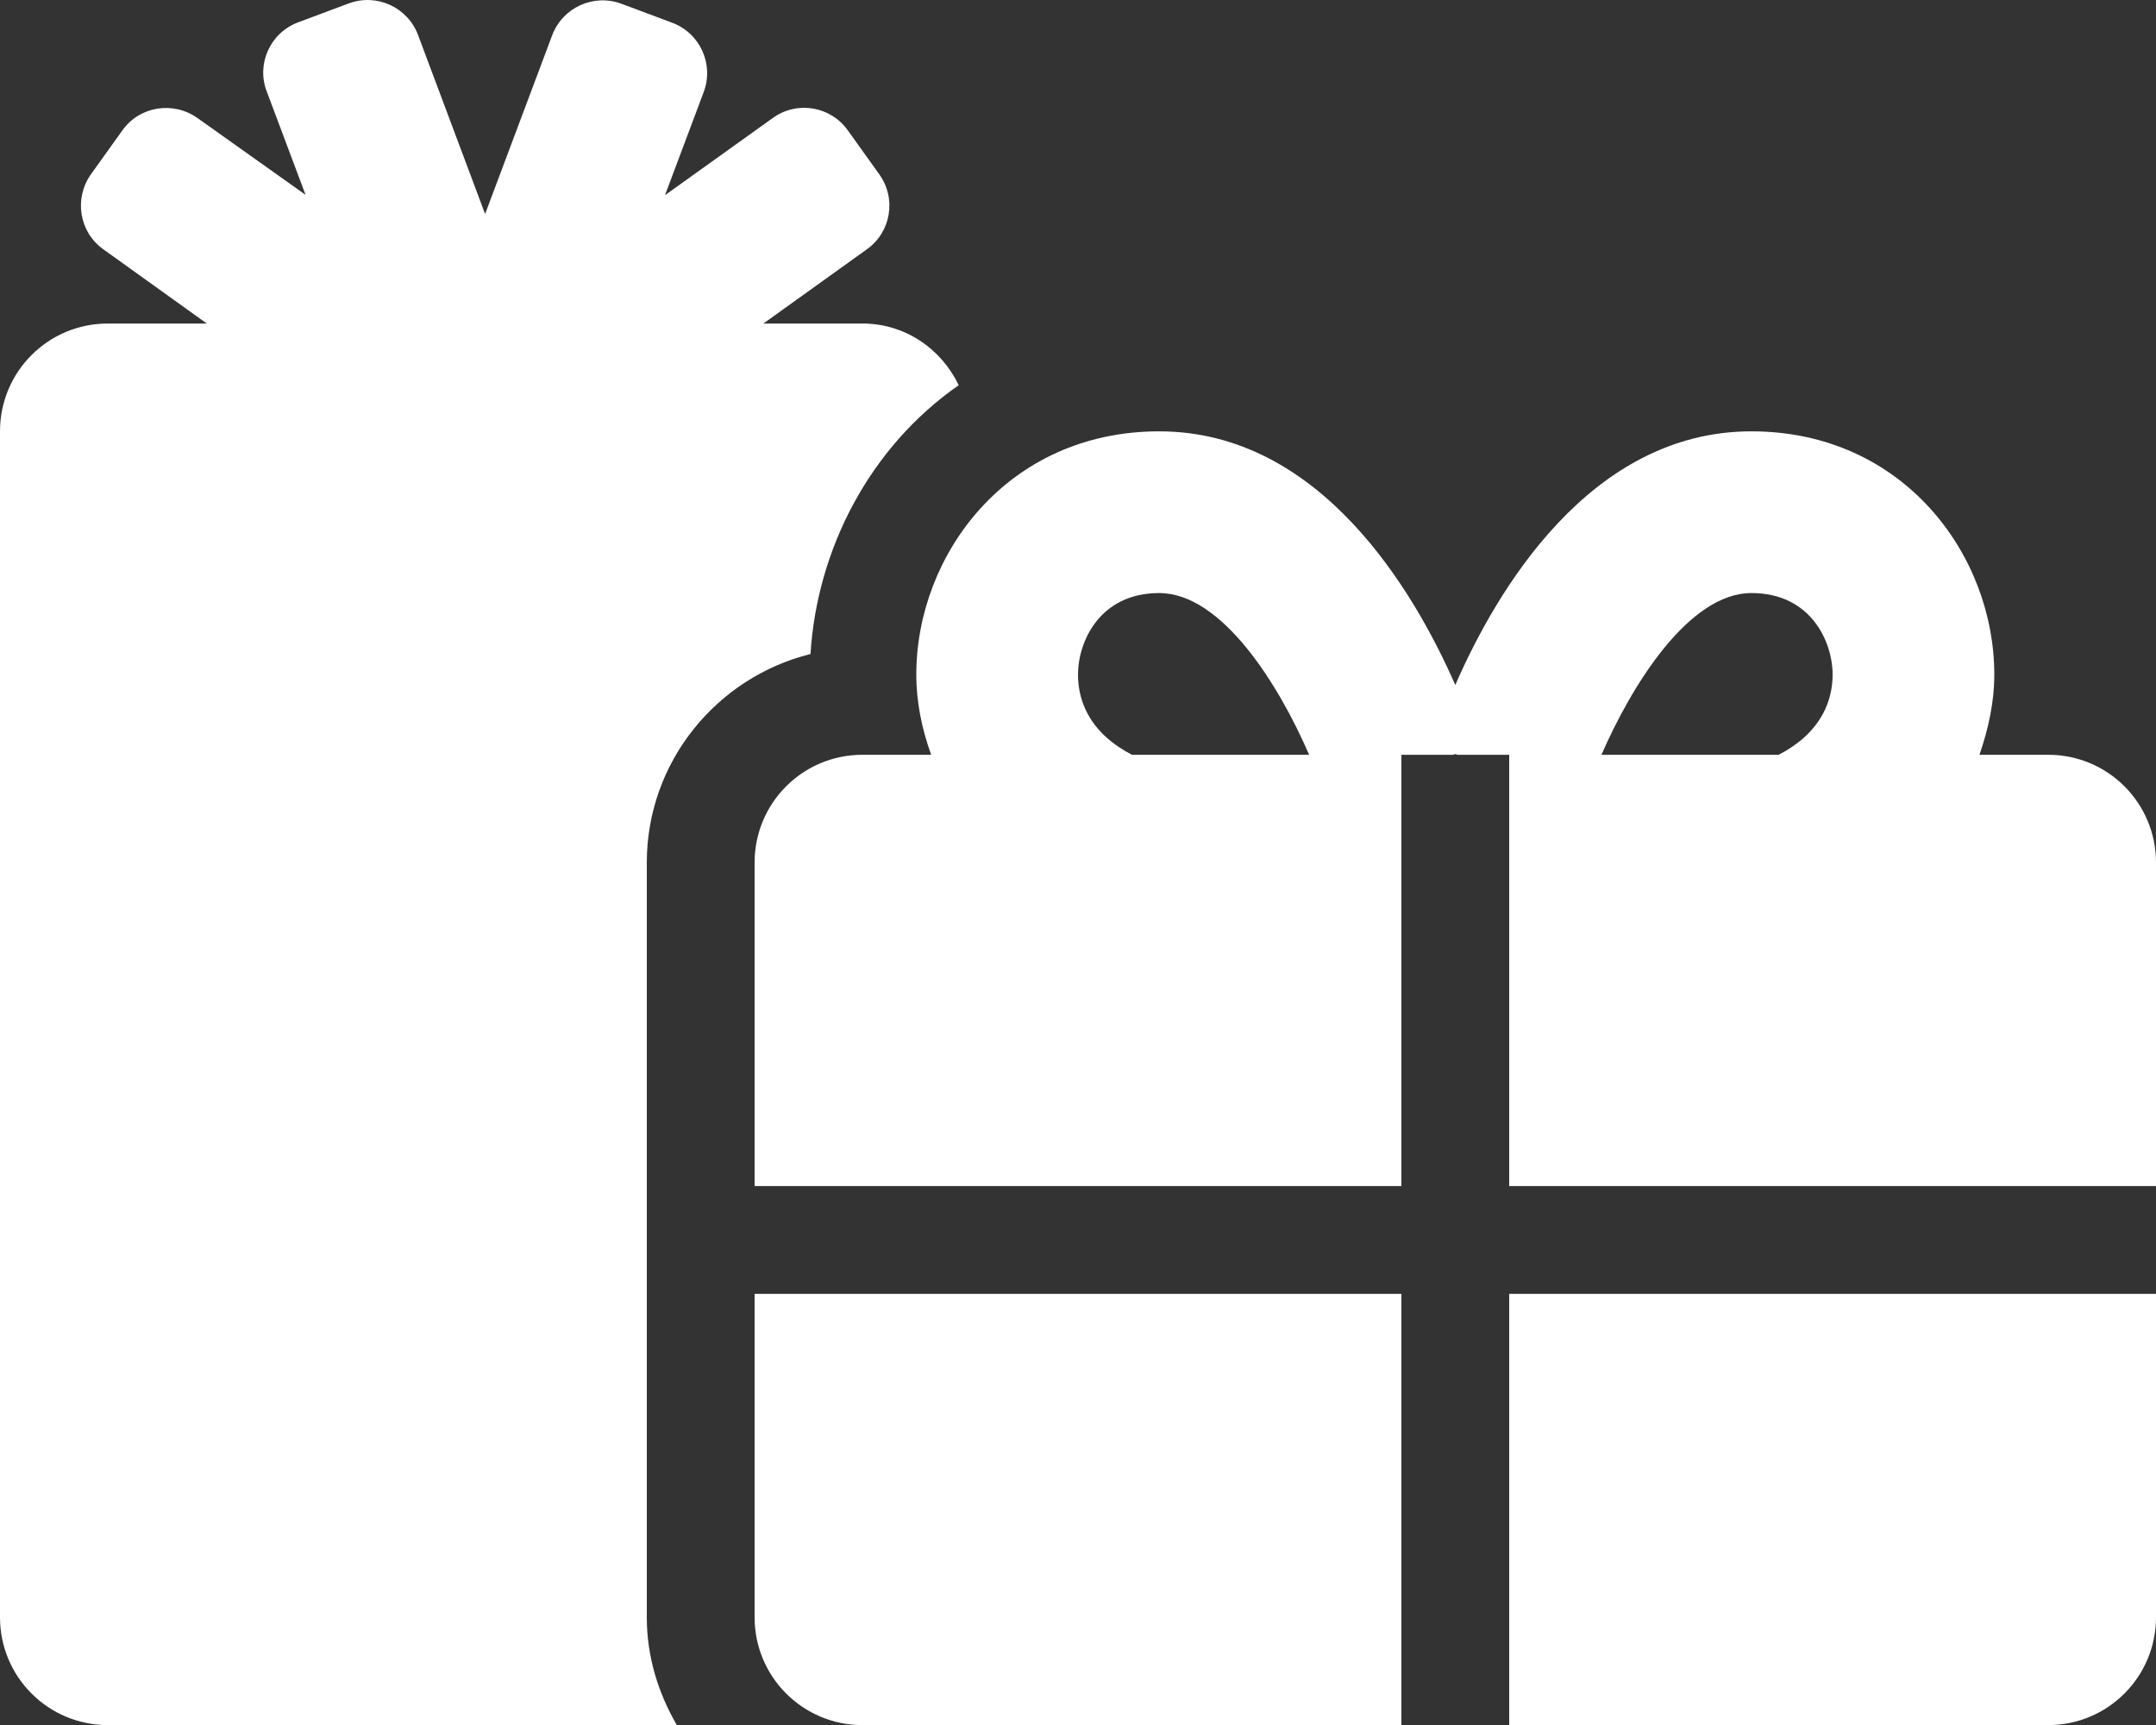 <svg width="25" height="20" viewBox="0 0 25 20" fill="none" xmlns="http://www.w3.org/2000/svg">
<rect x="0" y="0" width="25" height="20" fill="#333333" stroke="none"/>
<path d="M9.398 7.583C9.473 6.38 10.074 5.192 11.117 4.466C10.914 4.044 10.496 3.751 10 3.751H8.852L10.051 2.891C10.332 2.692 10.398 2.302 10.195 2.02L9.832 1.513C9.633 1.231 9.242 1.165 8.961 1.368L7.711 2.263L8.16 1.067C8.281 0.743 8.117 0.384 7.793 0.263L7.207 0.044C6.883 -0.077 6.523 0.087 6.402 0.411L5.625 2.481L4.848 0.407C4.727 0.083 4.367 -0.081 4.043 0.04L3.457 0.259C3.133 0.38 2.969 0.743 3.094 1.063L3.543 2.259L2.289 1.368C2.008 1.169 1.617 1.231 1.418 1.513L1.055 2.02C0.855 2.302 0.918 2.692 1.199 2.891L2.398 3.751H1.25C0.559 3.751 0 4.309 0 5.001V18.751C0 19.442 0.559 20.001 1.25 20.001H7.848C7.633 19.63 7.5 19.208 7.5 18.751V10.001C7.5 8.833 8.312 7.852 9.398 7.583ZM8.75 18.751C8.75 19.442 9.309 20.001 10 20.001H16.25V15.001H8.75V18.751ZM17.5 20.001H23.75C24.441 20.001 25 19.442 25 18.751V15.001H17.5V20.001ZM23.75 8.751H22.953C23.055 8.454 23.125 8.145 23.125 7.821C23.125 6.434 22.07 5.001 20.309 5.001C18.43 5.001 17.344 6.864 16.875 7.942C16.402 6.864 15.316 5.001 13.441 5.001C11.68 5.001 10.625 6.434 10.625 7.821C10.625 8.145 10.691 8.454 10.797 8.751H10C9.309 8.751 8.75 9.309 8.75 10.001V13.751H16.25V8.751H16.848L16.875 8.743L16.902 8.751H17.5V13.751H25V10.001C25 9.309 24.441 8.751 23.75 8.751ZM13.125 8.751C13.02 8.696 12.926 8.634 12.844 8.563C12.559 8.313 12.5 8.024 12.5 7.821C12.5 7.442 12.75 6.876 13.441 6.876C14.172 6.876 14.832 7.946 15.18 8.751H13.125ZM20.906 8.563C20.824 8.634 20.73 8.696 20.625 8.751H18.57C18.914 7.958 19.578 6.876 20.309 6.876C21 6.876 21.25 7.442 21.25 7.821C21.25 8.024 21.191 8.313 20.906 8.563Z" fill="white"/>
</svg>

